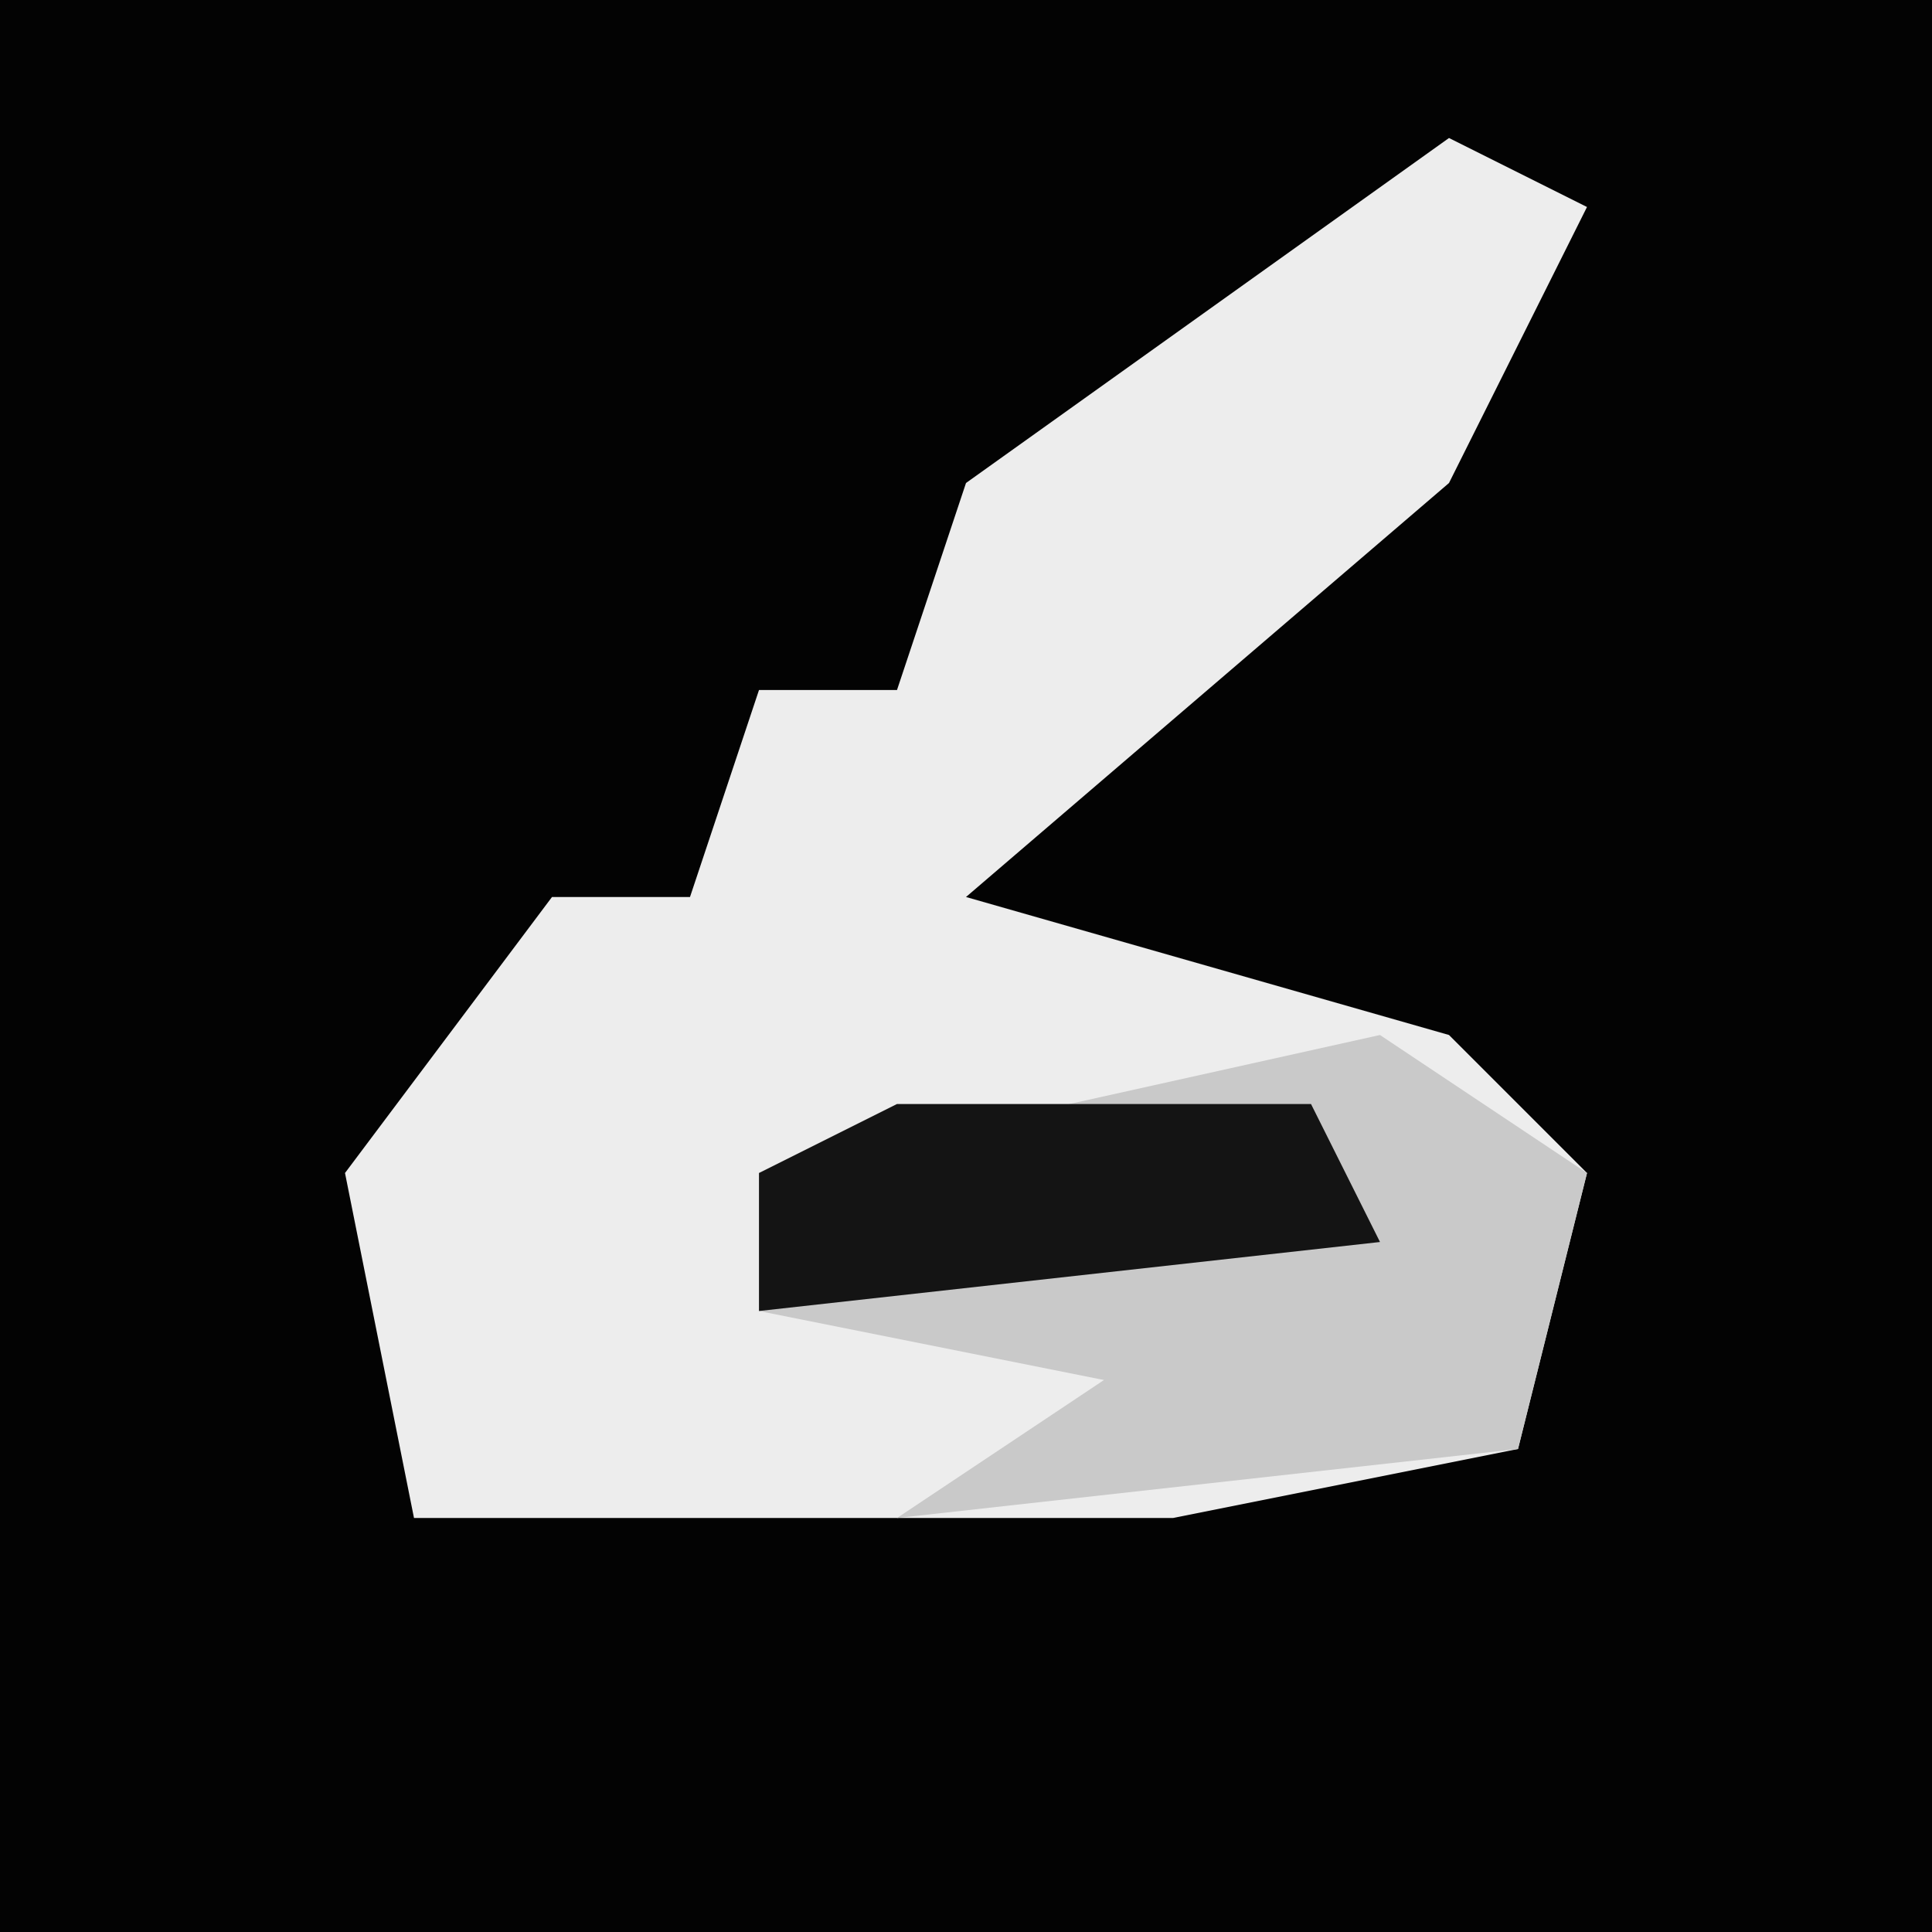 <?xml version="1.0" encoding="UTF-8"?>
<svg version="1.1" xmlns="http://www.w3.org/2000/svg" width="28" height="28">
<path d="M0,0 L28,0 L28,28 L0,28 Z " fill="#030303" transform="translate(0,0)"/>
<path d="M0,0 L2,1 L0,5 L-7,11 L0,13 L2,15 L1,19 L-4,20 L-15,20 L-16,15 L-13,11 L-11,11 L-10,8 L-8,8 L-7,5 Z " fill="#EDEDED" transform="translate(21,2)"/>
<path d="M0,0 L3,2 L2,6 L-7,7 L-4,5 L-9,4 L-9,2 Z " fill="#C9C9C9" transform="translate(20,15)"/>
<path d="M0,0 L6,0 L7,2 L-2,3 L-2,1 Z " fill="#141414" transform="translate(13,16)"/>
</svg>
